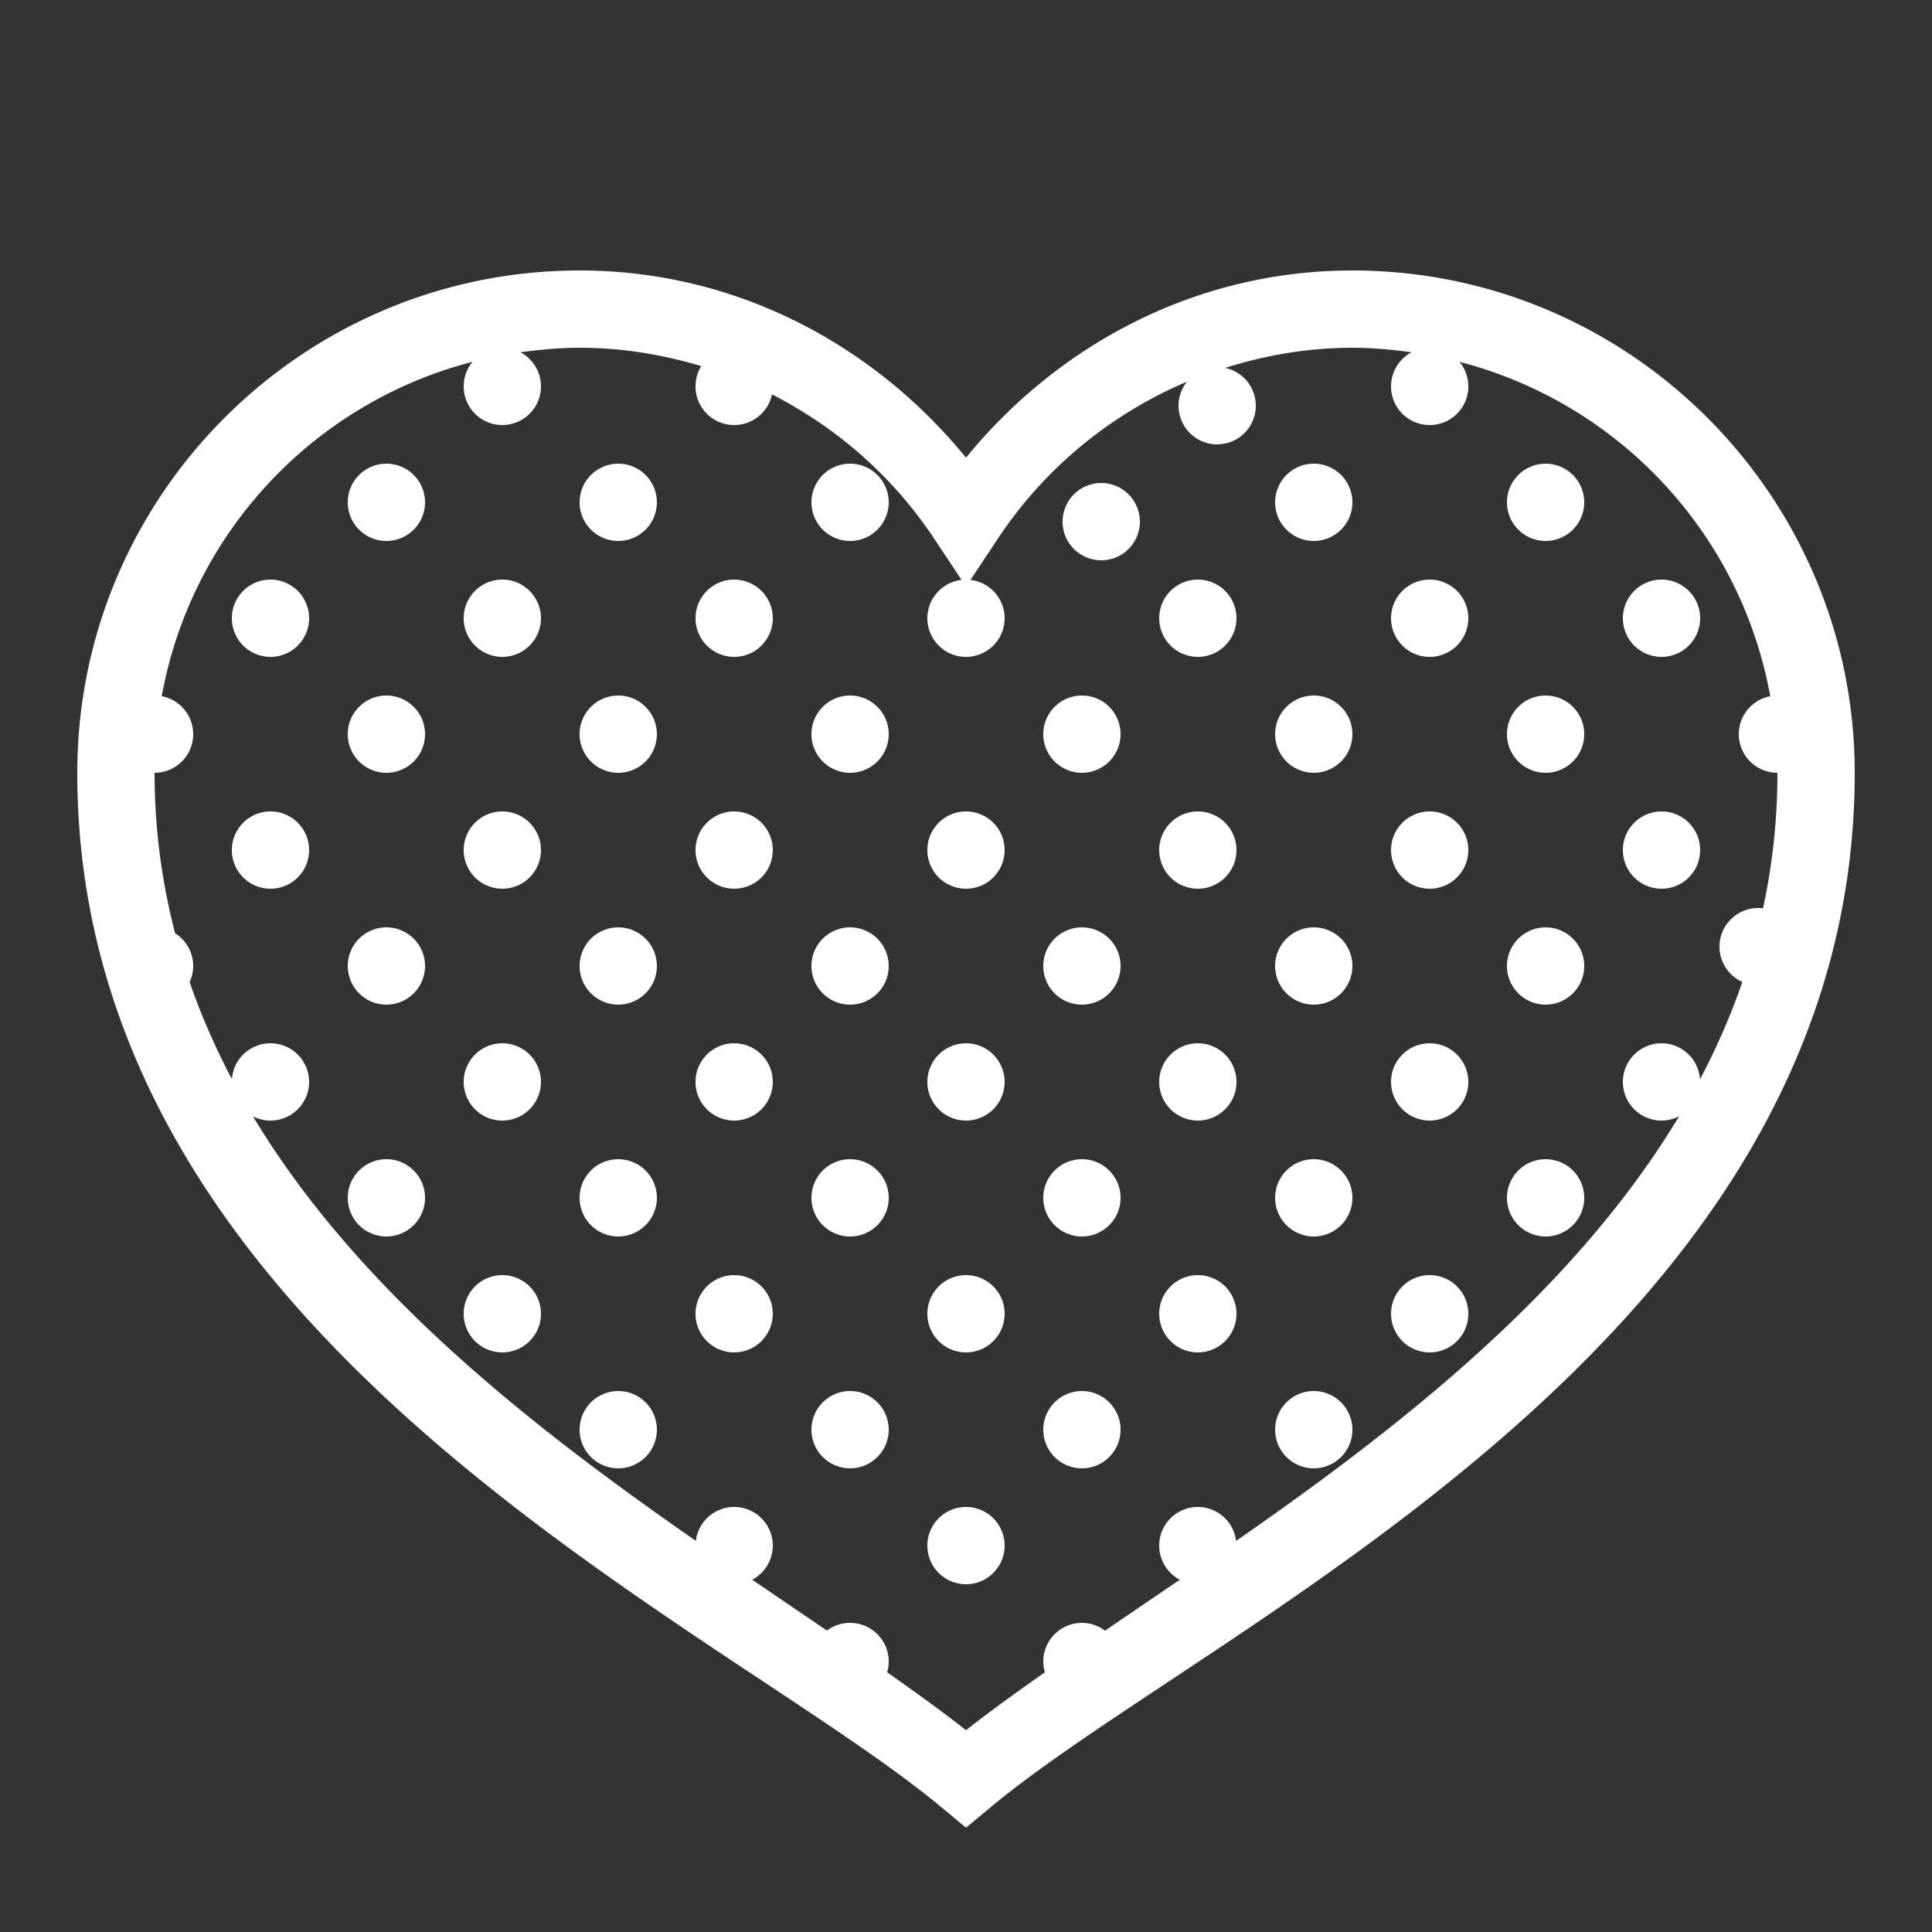 <svg xmlns="http://www.w3.org/2000/svg" viewBox="0 0 50 50">
    <rect x="0" y="0" width="50" height="50" fill="#333333" stroke="none"/>
    <path fill="#fff" d="M 15 7 C 7.832 7 2 12.832 2 20 C 2 34.762 18.678 42.033 24.359 46.768 L 25 47.301 L 25.641 46.768 C 31.322 42.033 48 34.762 48 20 C 48 12.832 42.168 7 35 7 C 30.945 7 27.384 8.925 25 11.844 C 22.616 8.925 19.055 7 15 7 z M 15 9 C 16.098 9 17.15 9.176 18.148 9.475 A 1 1 0 0 0 18 10 A 1 1 0 0 0 19 11 A 1 1 0 0 0 19.979 10.207 C 21.672 11.071 23.119 12.349 24.166 13.926 L 24.885 15.008 A 1 1 0 0 0 24 16 A 1 1 0 0 0 25 17 A 1 1 0 0 0 26 16 A 1 1 0 0 0 25.115 15.008 L 25.834 13.926 C 27.022 12.137 28.72 10.726 30.717 9.879 A 1 1 0 0 0 30.5 10.5 A 1 1 0 0 0 31.5 11.5 A 1 1 0 0 0 32.5 10.5 A 1 1 0 0 0 31.705 9.521 C 32.747 9.194 33.848 9 35 9 C 35.521 9 36.03 9.048 36.531 9.117 A 1 1 0 0 0 36 10 A 1 1 0 0 0 37 11 A 1 1 0 0 0 38 10 A 1 1 0 0 0 37.773 9.365 C 41.883 10.43 45.048 13.794 45.814 18.018 A 1 1 0 0 0 45 19 A 1 1 0 0 0 46 20 C 46 21.224 45.868 22.391 45.627 23.508 A 1 1 0 0 0 45.5 23.5 A 1 1 0 0 0 44.5 24.5 A 1 1 0 0 0 45.092 25.412 C 44.791 26.285 44.422 27.124 43.996 27.932 A 1 1 0 0 0 43 27 A 1 1 0 0 0 42 28 A 1 1 0 0 0 43 29 A 1 1 0 0 0 43.455 28.889 C 40.72 33.439 36.204 36.949 31.99 39.879 A 1 1 0 0 0 31 39 A 1 1 0 0 0 30 40 A 1 1 0 0 0 30.533 40.883 C 29.866 41.337 29.226 41.773 28.598 42.201 A 1 1 0 0 0 28 42 A 1 1 0 0 0 27 43 A 1 1 0 0 0 27.041 43.279 C 26.311 43.792 25.613 44.294 25 44.777 C 24.387 44.294 23.689 43.792 22.959 43.279 A 1 1 0 0 0 23 43 A 1 1 0 0 0 22 42 A 1 1 0 0 0 21.4 42.199 C 20.772 41.772 20.133 41.337 19.467 40.883 A 1 1 0 0 0 20 40 A 1 1 0 0 0 19 39 A 1 1 0 0 0 18.008 39.877 C 13.796 36.948 9.281 33.439 6.547 28.891 A 1 1 0 0 0 7 29 A 1 1 0 0 0 8 28 A 1 1 0 0 0 7 27 A 1 1 0 0 0 6.002 27.928 C 5.577 27.122 5.208 26.285 4.908 25.414 A 1 1 0 0 0 5 25 A 1 1 0 0 0 4.531 24.152 C 4.193 22.842 4 21.463 4 20 A 1 1 0 0 0 5 19 A 1 1 0 0 0 4.186 18.018 C 4.952 13.793 8.119 10.427 12.23 9.363 A 1 1 0 0 0 12 10 A 1 1 0 0 0 13 11 A 1 1 0 0 0 14 10 A 1 1 0 0 0 13.469 9.117 C 13.97 9.048 14.479 9 15 9 z M 10 12 A 1 1 0 0 0 9 13 A 1 1 0 0 0 10 14 A 1 1 0 0 0 11 13 A 1 1 0 0 0 10 12 z M 16 12 A 1 1 0 0 0 15 13 A 1 1 0 0 0 16 14 A 1 1 0 0 0 17 13 A 1 1 0 0 0 16 12 z M 22 12 A 1 1 0 0 0 21 13 A 1 1 0 0 0 22 14 A 1 1 0 0 0 23 13 A 1 1 0 0 0 22 12 z M 34 12 A 1 1 0 0 0 33 13 A 1 1 0 0 0 34 14 A 1 1 0 0 0 35 13 A 1 1 0 0 0 34 12 z M 40 12 A 1 1 0 0 0 39 13 A 1 1 0 0 0 40 14 A 1 1 0 0 0 41 13 A 1 1 0 0 0 40 12 z M 28.5 12.5 A 1 1 0 0 0 27.5 13.5 A 1 1 0 0 0 28.5 14.5 A 1 1 0 0 0 29.5 13.5 A 1 1 0 0 0 28.5 12.5 z M 7 15 A 1 1 0 0 0 6 16 A 1 1 0 0 0 7 17 A 1 1 0 0 0 8 16 A 1 1 0 0 0 7 15 z M 13 15 A 1 1 0 0 0 12 16 A 1 1 0 0 0 13 17 A 1 1 0 0 0 14 16 A 1 1 0 0 0 13 15 z M 19 15 A 1 1 0 0 0 18 16 A 1 1 0 0 0 19 17 A 1 1 0 0 0 20 16 A 1 1 0 0 0 19 15 z M 31 15 A 1 1 0 0 0 30 16 A 1 1 0 0 0 31 17 A 1 1 0 0 0 32 16 A 1 1 0 0 0 31 15 z M 37 15 A 1 1 0 0 0 36 16 A 1 1 0 0 0 37 17 A 1 1 0 0 0 38 16 A 1 1 0 0 0 37 15 z M 43 15 A 1 1 0 0 0 42 16 A 1 1 0 0 0 43 17 A 1 1 0 0 0 44 16 A 1 1 0 0 0 43 15 z M 10 18 A 1 1 0 0 0 9 19 A 1 1 0 0 0 10 20 A 1 1 0 0 0 11 19 A 1 1 0 0 0 10 18 z M 16 18 A 1 1 0 0 0 15 19 A 1 1 0 0 0 16 20 A 1 1 0 0 0 17 19 A 1 1 0 0 0 16 18 z M 22 18 A 1 1 0 0 0 21 19 A 1 1 0 0 0 22 20 A 1 1 0 0 0 23 19 A 1 1 0 0 0 22 18 z M 28 18 A 1 1 0 0 0 27 19 A 1 1 0 0 0 28 20 A 1 1 0 0 0 29 19 A 1 1 0 0 0 28 18 z M 34 18 A 1 1 0 0 0 33 19 A 1 1 0 0 0 34 20 A 1 1 0 0 0 35 19 A 1 1 0 0 0 34 18 z M 40 18 A 1 1 0 0 0 39 19 A 1 1 0 0 0 40 20 A 1 1 0 0 0 41 19 A 1 1 0 0 0 40 18 z M 7 21 A 1 1 0 0 0 6 22 A 1 1 0 0 0 7 23 A 1 1 0 0 0 8 22 A 1 1 0 0 0 7 21 z M 13 21 A 1 1 0 0 0 12 22 A 1 1 0 0 0 13 23 A 1 1 0 0 0 14 22 A 1 1 0 0 0 13 21 z M 19 21 A 1 1 0 0 0 18 22 A 1 1 0 0 0 19 23 A 1 1 0 0 0 20 22 A 1 1 0 0 0 19 21 z M 25 21 A 1 1 0 0 0 24 22 A 1 1 0 0 0 25 23 A 1 1 0 0 0 26 22 A 1 1 0 0 0 25 21 z M 31 21 A 1 1 0 0 0 30 22 A 1 1 0 0 0 31 23 A 1 1 0 0 0 32 22 A 1 1 0 0 0 31 21 z M 37 21 A 1 1 0 0 0 36 22 A 1 1 0 0 0 37 23 A 1 1 0 0 0 38 22 A 1 1 0 0 0 37 21 z M 43 21 A 1 1 0 0 0 42 22 A 1 1 0 0 0 43 23 A 1 1 0 0 0 44 22 A 1 1 0 0 0 43 21 z M 10 24 A 1 1 0 0 0 9 25 A 1 1 0 0 0 10 26 A 1 1 0 0 0 11 25 A 1 1 0 0 0 10 24 z M 16 24 A 1 1 0 0 0 15 25 A 1 1 0 0 0 16 26 A 1 1 0 0 0 17 25 A 1 1 0 0 0 16 24 z M 22 24 A 1 1 0 0 0 21 25 A 1 1 0 0 0 22 26 A 1 1 0 0 0 23 25 A 1 1 0 0 0 22 24 z M 28 24 A 1 1 0 0 0 27 25 A 1 1 0 0 0 28 26 A 1 1 0 0 0 29 25 A 1 1 0 0 0 28 24 z M 34 24 A 1 1 0 0 0 33 25 A 1 1 0 0 0 34 26 A 1 1 0 0 0 35 25 A 1 1 0 0 0 34 24 z M 40 24 A 1 1 0 0 0 39 25 A 1 1 0 0 0 40 26 A 1 1 0 0 0 41 25 A 1 1 0 0 0 40 24 z M 13 27 A 1 1 0 0 0 12 28 A 1 1 0 0 0 13 29 A 1 1 0 0 0 14 28 A 1 1 0 0 0 13 27 z M 19 27 A 1 1 0 0 0 18 28 A 1 1 0 0 0 19 29 A 1 1 0 0 0 20 28 A 1 1 0 0 0 19 27 z M 25 27 A 1 1 0 0 0 24 28 A 1 1 0 0 0 25 29 A 1 1 0 0 0 26 28 A 1 1 0 0 0 25 27 z M 31 27 A 1 1 0 0 0 30 28 A 1 1 0 0 0 31 29 A 1 1 0 0 0 32 28 A 1 1 0 0 0 31 27 z M 37 27 A 1 1 0 0 0 36 28 A 1 1 0 0 0 37 29 A 1 1 0 0 0 38 28 A 1 1 0 0 0 37 27 z M 10 30 A 1 1 0 0 0 9 31 A 1 1 0 0 0 10 32 A 1 1 0 0 0 11 31 A 1 1 0 0 0 10 30 z M 16 30 A 1 1 0 0 0 15 31 A 1 1 0 0 0 16 32 A 1 1 0 0 0 17 31 A 1 1 0 0 0 16 30 z M 22 30 A 1 1 0 0 0 21 31 A 1 1 0 0 0 22 32 A 1 1 0 0 0 23 31 A 1 1 0 0 0 22 30 z M 28 30 A 1 1 0 0 0 27 31 A 1 1 0 0 0 28 32 A 1 1 0 0 0 29 31 A 1 1 0 0 0 28 30 z M 34 30 A 1 1 0 0 0 33 31 A 1 1 0 0 0 34 32 A 1 1 0 0 0 35 31 A 1 1 0 0 0 34 30 z M 40 30 A 1 1 0 0 0 39 31 A 1 1 0 0 0 40 32 A 1 1 0 0 0 41 31 A 1 1 0 0 0 40 30 z M 13 33 A 1 1 0 0 0 12 34 A 1 1 0 0 0 13 35 A 1 1 0 0 0 14 34 A 1 1 0 0 0 13 33 z M 19 33 A 1 1 0 0 0 18 34 A 1 1 0 0 0 19 35 A 1 1 0 0 0 20 34 A 1 1 0 0 0 19 33 z M 25 33 A 1 1 0 0 0 24 34 A 1 1 0 0 0 25 35 A 1 1 0 0 0 26 34 A 1 1 0 0 0 25 33 z M 31 33 A 1 1 0 0 0 30 34 A 1 1 0 0 0 31 35 A 1 1 0 0 0 32 34 A 1 1 0 0 0 31 33 z M 37 33 A 1 1 0 0 0 36 34 A 1 1 0 0 0 37 35 A 1 1 0 0 0 38 34 A 1 1 0 0 0 37 33 z M 16 36 A 1 1 0 0 0 15 37 A 1 1 0 0 0 16 38 A 1 1 0 0 0 17 37 A 1 1 0 0 0 16 36 z M 22 36 A 1 1 0 0 0 21 37 A 1 1 0 0 0 22 38 A 1 1 0 0 0 23 37 A 1 1 0 0 0 22 36 z M 28 36 A 1 1 0 0 0 27 37 A 1 1 0 0 0 28 38 A 1 1 0 0 0 29 37 A 1 1 0 0 0 28 36 z M 34 36 A 1 1 0 0 0 33 37 A 1 1 0 0 0 34 38 A 1 1 0 0 0 35 37 A 1 1 0 0 0 34 36 z M 25 39 A 1 1 0 0 0 24 40 A 1 1 0 0 0 25 41 A 1 1 0 0 0 26 40 A 1 1 0 0 0 25 39 z"></path>
</svg>
